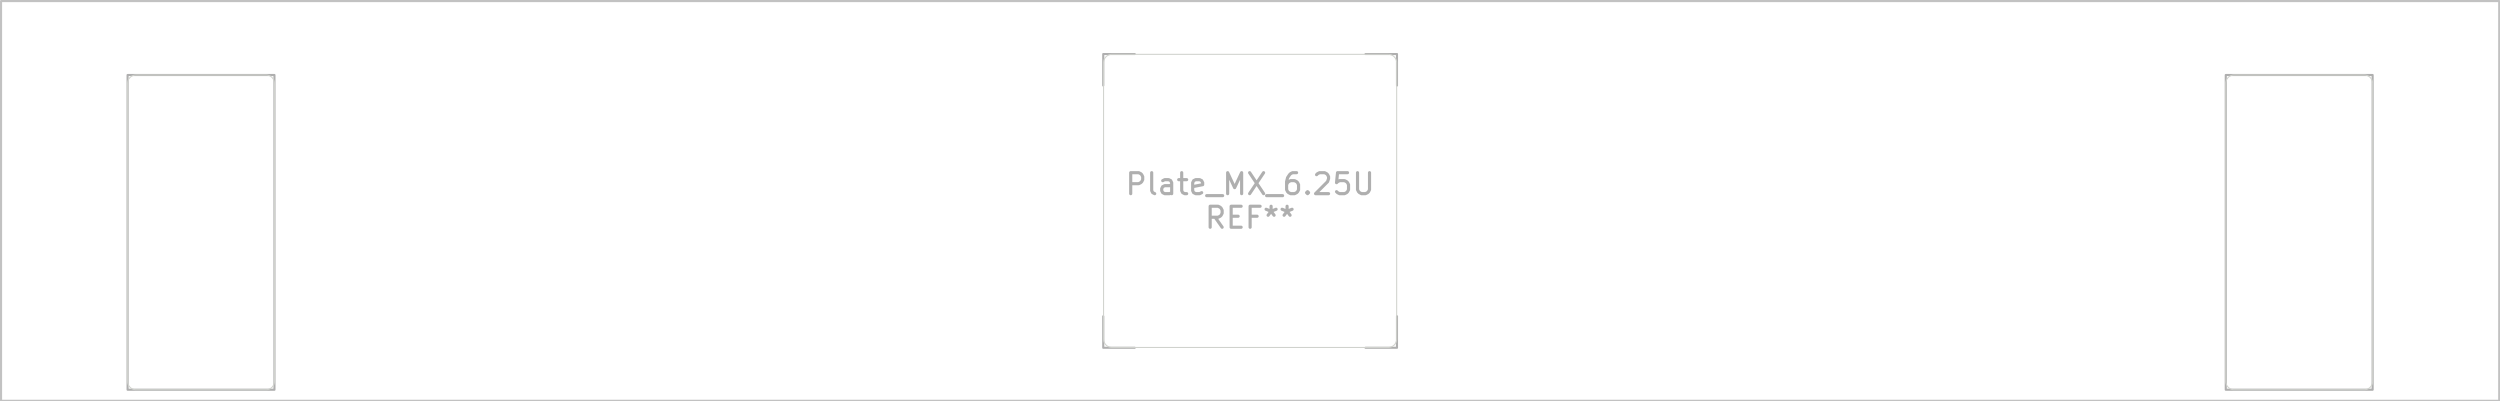 <svg xmlns="http://www.w3.org/2000/svg" width="450.336" height="72.288" viewBox="0 0 119.151 19.126">
    <g style="fill:none;stroke:#afafaf;stroke-width:.15;stroke-opacity:1;stroke-linecap:round;stroke-linejoin:round">
        <g class="stroked-text">
            <path d="M53.89 9.23v-1M53.89 8.23h.382M54.272 8.23l.095.047M54.367 8.277l.048.048M54.415 8.325l.047.095M54.462 8.42v.143M54.462 8.563l-.047.095M54.415 8.658l-.048.048M54.367 8.706l-.095.048M54.272 8.754h-.381M55.034 9.23l-.096-.048M54.938 9.182l-.047-.095M54.89 9.087V8.23M55.843 9.23v-.524M55.843 8.706l-.048-.095M55.796 8.61l-.096-.047M55.7 8.563h-.19M55.51 8.563l-.095.048M55.843 9.182l-.095.048M55.748 9.23h-.238M55.51 9.23l-.095-.048M55.415 9.182l-.048-.095M55.367 9.087v-.095M55.367 8.992l.048-.096M55.415 8.897l.095-.048M55.51 8.849h.238M55.748 8.849l.095-.048M56.177 8.563h.38M56.32 8.23v.857M56.32 9.087l.047.095M56.367 9.182l.095.048M56.462 9.23h.095M57.272 9.182l-.096.048M57.177 9.23h-.191M56.986 9.23l-.095-.048M56.89 9.182l-.047-.095M56.843 9.087v-.381M56.843 8.706l.048-.095M56.89 8.61l.096-.047M56.986 8.563h.19M57.177 8.563l.095.048M57.272 8.61l.047.096M57.32 8.706v.095M57.32 8.801l-.477.095M57.51 9.325h.762M58.51 9.23v-1M58.51 8.23l.333.714M58.843 8.944l.333-.714M59.177 8.23v1M59.557 8.23l.667 1M60.224 8.23l-.667 1M60.367 9.325h.762M61.796 8.23h-.19M61.605 8.23l-.095.047M61.51 8.277l-.048.048M61.462 8.325l-.095.143M61.367 8.468l-.048.19M61.32 8.658v.381M61.32 9.04l.047.095M61.367 9.135l.048.047M61.415 9.182l.095.048M61.51 9.23h.19M61.7 9.23l.095-.048M61.796 9.182l.047-.047M61.843 9.135l.048-.096M61.89 9.04V8.8M61.89 8.801l-.047-.095M61.843 8.706l-.048-.048M61.796 8.658l-.096-.047M61.7 8.61h-.19M61.51 8.61l-.095.048M61.415 8.658l-.048.048M61.367 8.706l-.048.095M62.32 9.135l.047.047M62.367 9.182l-.048.048M62.32 9.23l-.048-.048M62.272 9.182l.047-.047M62.32 9.135v.095M62.748 8.325l.047-.048M62.796 8.277l.095-.047M62.89 8.23h.239M63.129 8.23l.095.047M63.224 8.277l.048.048M63.272 8.325l.047.095M63.32 8.42v.095M63.32 8.516l-.048.142M63.272 8.658l-.572.572M62.7 9.23h.62M64.224 8.23h-.476M63.748 8.23l-.048.476M63.7 8.706l.048-.048M63.748 8.658l.095-.047M63.843 8.61h.238M64.081 8.61l.096.048M64.177 8.658l.047.048M64.224 8.706l.048.095M64.272 8.801v.238M64.272 9.04l-.048.095M64.224 9.135l-.047.047M64.177 9.182l-.096.048M64.081 9.23h-.238M63.843 9.23l-.095-.048M63.748 9.182l-.048-.047M64.7 8.23v.81M64.7 9.04l.048.095M64.748 9.135l.047.047M64.796 9.182l.095.048M64.89 9.23h.191M65.081 9.23l.096-.048M65.177 9.182l.047-.047M65.224 9.135l.048-.096M65.272 9.04v-.81"/>
        </g>
        <g class="stroked-text">
            <path d="m58.248 10.83-.333-.476M57.677 10.83v-1M57.677 9.83h.38M58.057 9.83l.096.047M58.153 9.877l.047.048M58.2 9.925l.048.095M58.248 10.02v.143M58.248 10.163l-.048.095M58.2 10.258l-.047.048M58.153 10.306l-.096.048M58.057 10.354h-.38M58.677 10.306h.333M59.153 10.83h-.477M58.677 10.83v-1M58.677 9.83h.476M59.915 10.306h-.334M59.581 10.83v-1M59.581 9.83h.476M60.581 9.83v.238M60.343 9.973l.238.095M60.581 10.068l.238-.095M60.438 10.258l.143-.19M60.581 10.068l.143.19M61.343 9.83v.238M61.105 9.973l.238.095M61.343 10.068l.238-.095M61.2 10.258l.143-.19M61.343 10.068l.143.19"/>
        </g>
    </g>
    <g style="fill:none;stroke:#afafaf;stroke-width:.1;stroke-opacity:1;stroke-linecap:round;stroke-linejoin:round">
        <path d="M52.581 2.575v1.5M52.581 2.575h1.5M52.581 15.075v1.5M54.081 16.575h-1.5M65.081 2.575h1.5M66.581 4.075v-1.5M66.581 16.575h-1.5M66.581 16.575v-1.5"/>
        <path d="M6.081 3.575h7v15h-7ZM106.081 3.575h7v15h-7Z" style="stroke:#afafaf;stroke-width:.1;stroke-opacity:1;stroke-linecap:round;stroke-linejoin:round;fill:none"/>
    </g>
    <g style="fill:none;stroke:#d0d2cd;stroke-width:.05;stroke-opacity:1;stroke-linecap:round;stroke-linejoin:round">
        <path d="M6.081 18.175v-14.2M6.481 3.575h6.2M12.681 18.575h-6.2M13.081 3.975v14.2M52.596 16.16V2.99M52.996 2.59h13.17M66.166 16.56h-13.17M66.566 2.99v13.17M106.081 18.175v-14.2M106.481 3.575h6.2M112.681 18.575h-6.2M113.081 3.975v14.2M6.481 3.575a.4.4 0 0 0-.4.4M6.081 18.175a.4.4 0 0 0 .4.4M13.081 3.975a.4.4 0 0 0-.4-.4M12.681 18.575a.4.4 0 0 0 .4-.4M52.996 2.59a.4.4 0 0 0-.4.4M52.596 16.16a.4.4 0 0 0 .4.4M66.566 2.99a.4.4 0 0 0-.4-.4M66.166 16.56a.4.4 0 0 0 .4-.4M106.481 3.575a.4.4 0 0 0-.4.4M106.081 18.175a.4.4 0 0 0 .4.4M113.081 3.975a.4.4 0 0 0-.4-.4M112.681 18.575a.4.4 0 0 0 .4-.4"/>
        <path d="M.05.05h119.063V19.1H.05Z" style="stroke:#c2c2c2;stroke-width:.1;stroke-opacity:1;stroke-linecap:round;stroke-linejoin:round;fill:none"/>
    </g>
</svg>
